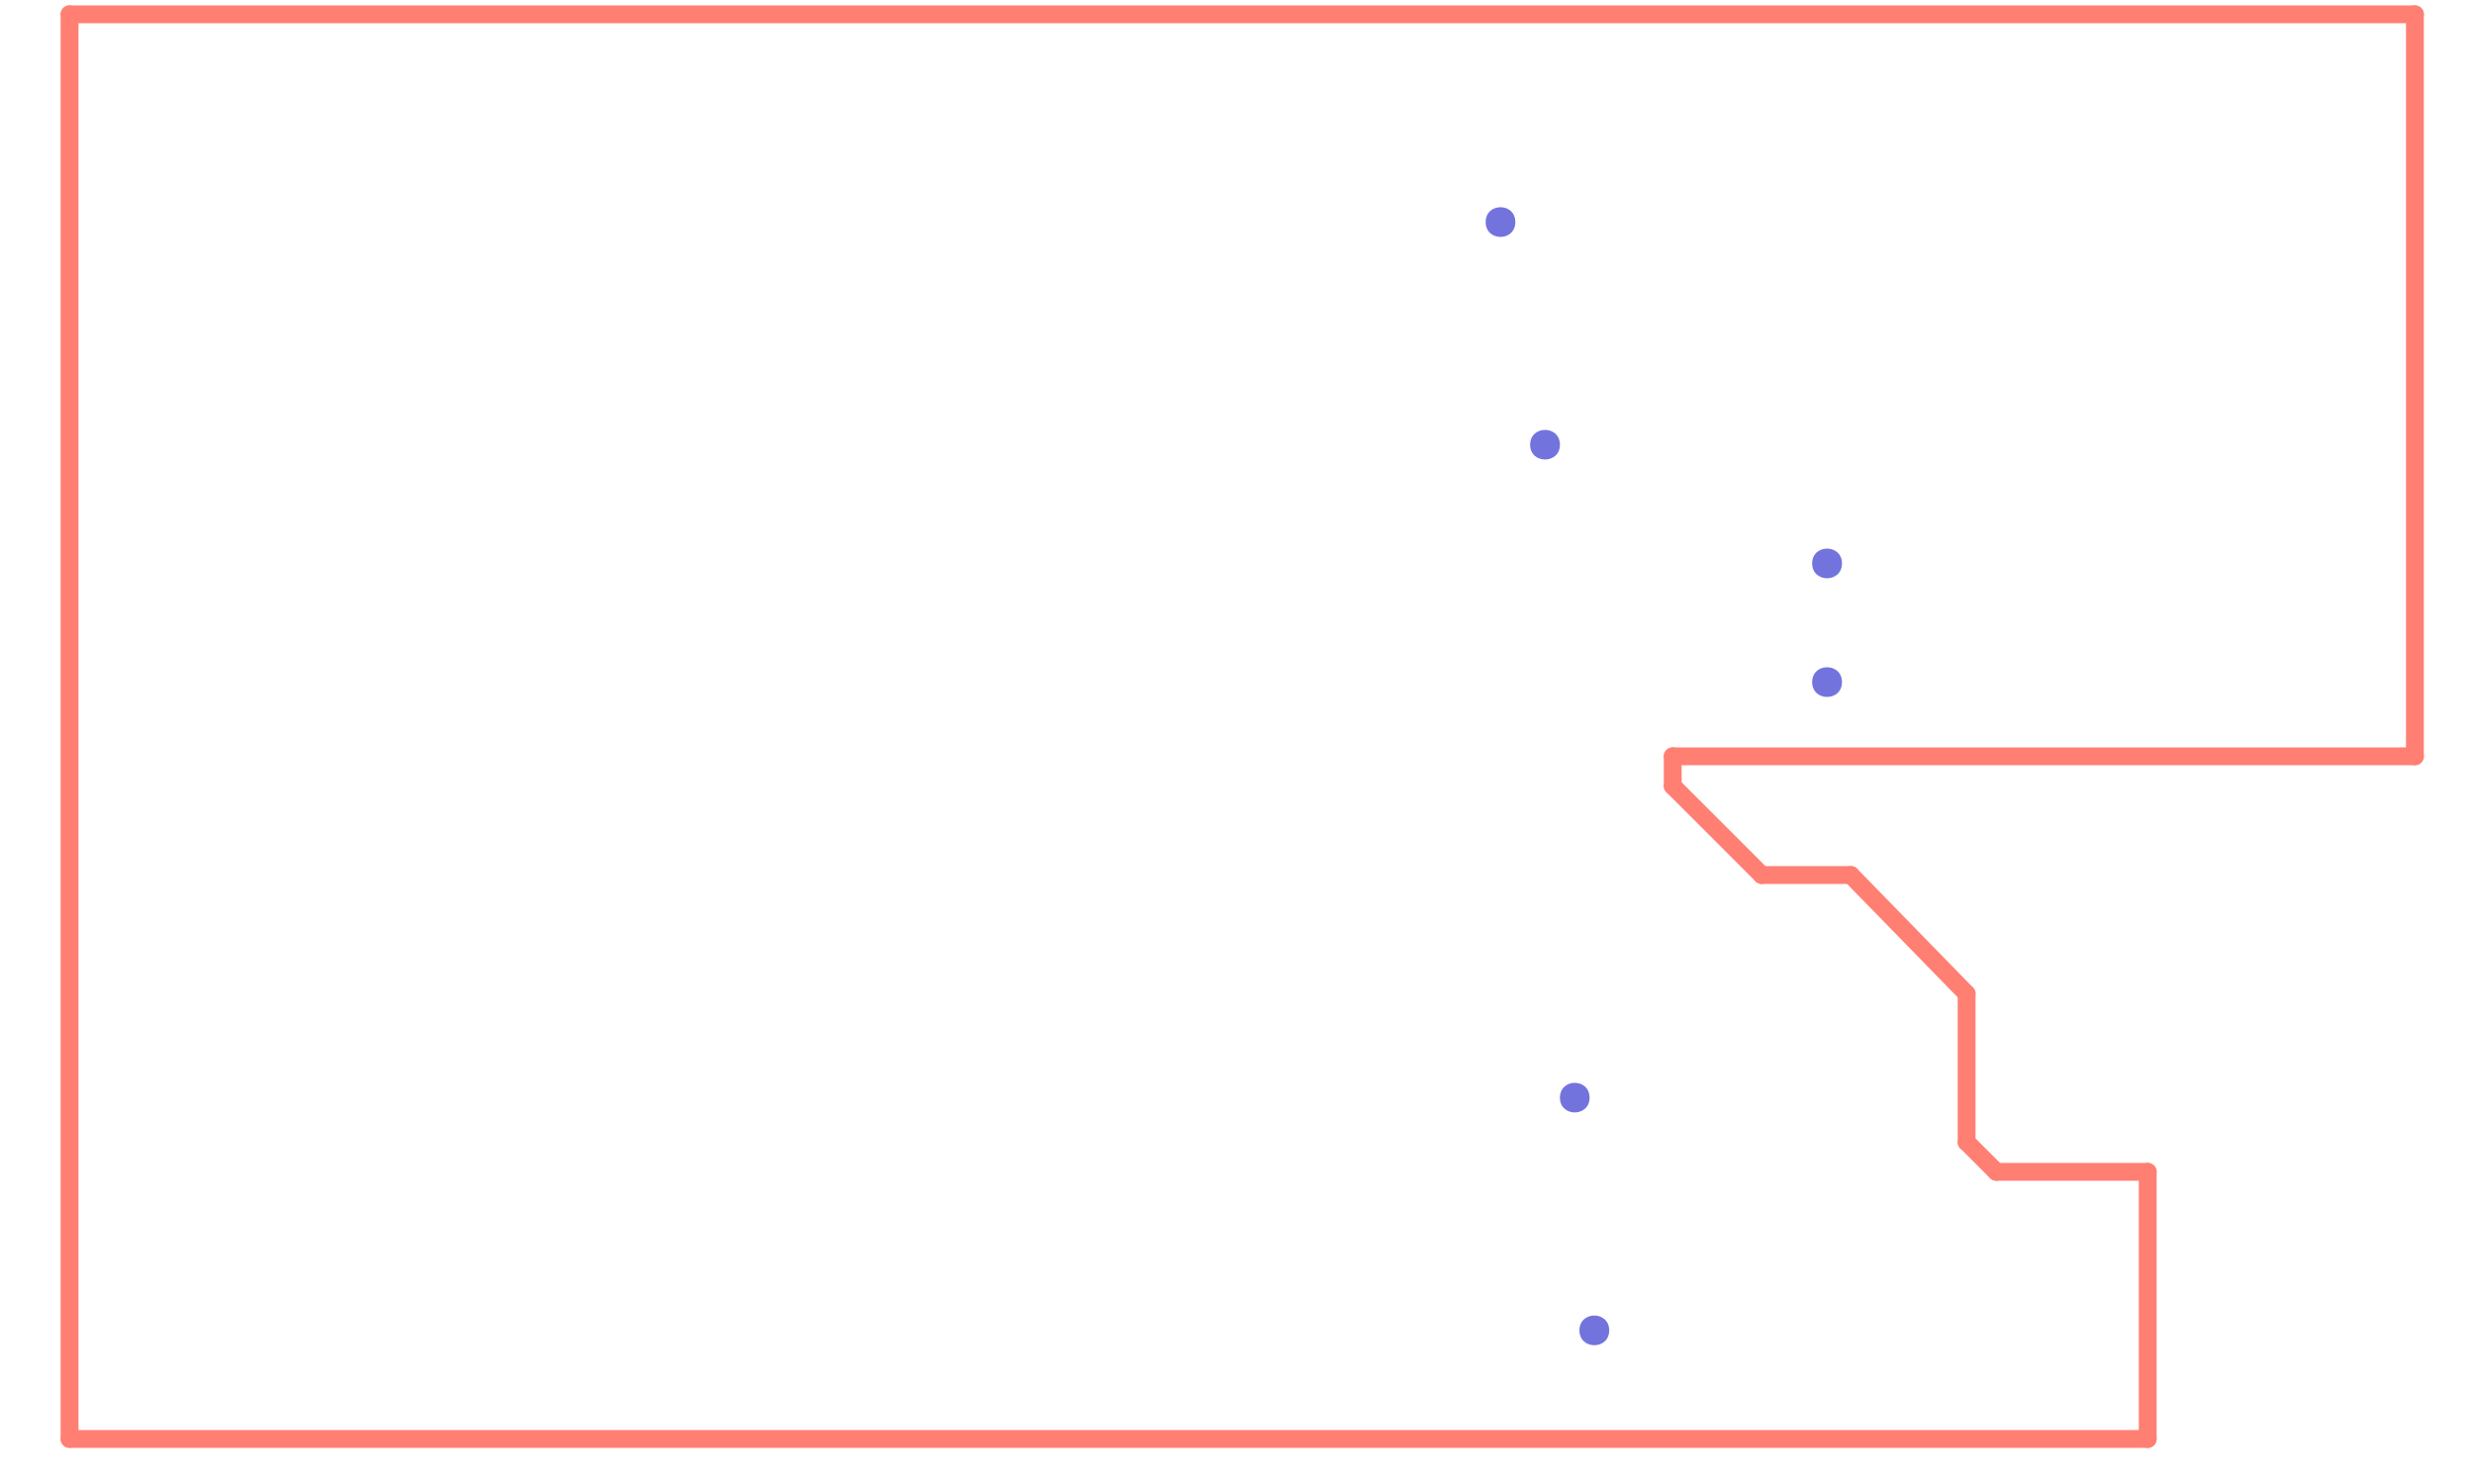 <?xml version="1.0" encoding="UTF-8"?>
<svg xmlns="http://www.w3.org/2000/svg" xmlns:xlink="http://www.w3.org/1999/xlink" width="60pt" height="36pt" viewBox="0 0 60 36" version="1.1">
<g id="surface1">
<path style="fill:none;stroke-width:0.006;stroke-linecap:round;stroke-linejoin:miter;stroke:rgb(100%,49.804%,45.098%);stroke-opacity:1;stroke-miterlimit:10;" d="M 0.708 0.005 L 0.008 0.005 " transform="matrix(72,0,0,-72,1.111,35.267)"/>
<path style="fill:none;stroke-width:0.006;stroke-linecap:round;stroke-linejoin:miter;stroke:rgb(100%,49.804%,45.098%);stroke-opacity:1;stroke-miterlimit:10;" d="M 0.548 0.225 L 0.578 0.195 " transform="matrix(72,0,0,-72,1.111,35.267)"/>
<path style="fill:none;stroke-width:0.006;stroke-linecap:round;stroke-linejoin:miter;stroke:rgb(100%,49.804%,45.098%);stroke-opacity:1;stroke-miterlimit:10;" d="M 0.578 0.195 L 0.608 0.195 " transform="matrix(72,0,0,-72,1.111,35.267)"/>
<path style="fill:none;stroke-width:0.006;stroke-linecap:round;stroke-linejoin:miter;stroke:rgb(100%,49.804%,45.098%);stroke-opacity:1;stroke-miterlimit:10;" d="M 0.647 0.155 L 0.608 0.195 " transform="matrix(72,0,0,-72,1.111,35.267)"/>
<path style="fill:none;stroke-width:0.006;stroke-linecap:round;stroke-linejoin:miter;stroke:rgb(100%,49.804%,45.098%);stroke-opacity:1;stroke-miterlimit:10;" d="M 0.798 0.235 L 0.548 0.235 " transform="matrix(72,0,0,-72,1.111,35.267)"/>
<path style="fill:none;stroke-width:0.006;stroke-linecap:round;stroke-linejoin:miter;stroke:rgb(100%,49.804%,45.098%);stroke-opacity:1;stroke-miterlimit:10;" d="M 0.548 0.235 L 0.548 0.225 " transform="matrix(72,0,0,-72,1.111,35.267)"/>
<path style="fill:none;stroke-width:0.006;stroke-linecap:round;stroke-linejoin:miter;stroke:rgb(100%,49.804%,45.098%);stroke-opacity:1;stroke-miterlimit:10;" d="M 0.008 0.005 L 0.008 0.485 " transform="matrix(72,0,0,-72,1.111,35.267)"/>
<path style="fill:none;stroke-width:0.006;stroke-linecap:round;stroke-linejoin:miter;stroke:rgb(100%,49.804%,45.098%);stroke-opacity:1;stroke-miterlimit:10;" d="M 0.647 0.155 L 0.647 0.105 " transform="matrix(72,0,0,-72,1.111,35.267)"/>
<path style="fill:none;stroke-width:0.006;stroke-linecap:round;stroke-linejoin:miter;stroke:rgb(100%,49.804%,45.098%);stroke-opacity:1;stroke-miterlimit:10;" d="M 0.647 0.105 L 0.657 0.095 " transform="matrix(72,0,0,-72,1.111,35.267)"/>
<path style="fill:none;stroke-width:0.006;stroke-linecap:round;stroke-linejoin:miter;stroke:rgb(100%,49.804%,45.098%);stroke-opacity:1;stroke-miterlimit:10;" d="M 0.657 0.095 L 0.708 0.095 " transform="matrix(72,0,0,-72,1.111,35.267)"/>
<path style="fill:none;stroke-width:0.006;stroke-linecap:round;stroke-linejoin:miter;stroke:rgb(100%,49.804%,45.098%);stroke-opacity:1;stroke-miterlimit:10;" d="M 0.708 0.095 L 0.708 0.005 " transform="matrix(72,0,0,-72,1.111,35.267)"/>
<path style="fill:none;stroke-width:0.006;stroke-linecap:round;stroke-linejoin:miter;stroke:rgb(100%,49.804%,45.098%);stroke-opacity:1;stroke-miterlimit:10;" d="M 0.008 0.485 L 0.798 0.485 " transform="matrix(72,0,0,-72,1.111,35.267)"/>
<path style="fill:none;stroke-width:0.006;stroke-linecap:round;stroke-linejoin:miter;stroke:rgb(100%,49.804%,45.098%);stroke-opacity:1;stroke-miterlimit:10;" d="M 0.798 0.485 L 0.798 0.235 " transform="matrix(72,0,0,-72,1.111,35.267)"/>
<path style=" stroke:none;fill-rule:evenodd;fill:rgb(45.098%,45.098%,87.059%);fill-opacity:1;" d="M 36.75 5.387 C 36.75 4.906 36.031 4.906 36.031 5.387 C 36.031 5.867 36.75 5.867 36.75 5.387 "/>
<path style=" stroke:none;fill-rule:evenodd;fill:rgb(45.098%,45.098%,87.059%);fill-opacity:1;" d="M 37.832 10.789 C 37.832 10.309 37.109 10.309 37.109 10.789 C 37.109 11.266 37.832 11.266 37.832 10.789 "/>
<path style=" stroke:none;fill-rule:evenodd;fill:rgb(45.098%,45.098%,87.059%);fill-opacity:1;" d="M 38.551 26.629 C 38.551 26.148 37.832 26.148 37.832 26.629 C 37.832 27.105 38.551 27.105 38.551 26.629 "/>
<path style=" stroke:none;fill-rule:evenodd;fill:rgb(45.098%,45.098%,87.059%);fill-opacity:1;" d="M 39.027 32.273 C 39.027 31.793 38.305 31.793 38.305 32.273 C 38.305 32.754 39.027 32.754 39.027 32.273 "/>
<path style=" stroke:none;fill-rule:evenodd;fill:rgb(45.098%,45.098%,87.059%);fill-opacity:1;" d="M 44.672 13.668 C 44.672 13.188 43.949 13.188 43.949 13.668 C 43.949 14.148 44.672 14.148 44.672 13.668 "/>
<path style=" stroke:none;fill-rule:evenodd;fill:rgb(45.098%,45.098%,87.059%);fill-opacity:1;" d="M 44.672 16.547 C 44.672 16.066 43.949 16.066 43.949 16.547 C 43.949 17.027 44.672 17.027 44.672 16.547 "/>
</g>
</svg>
